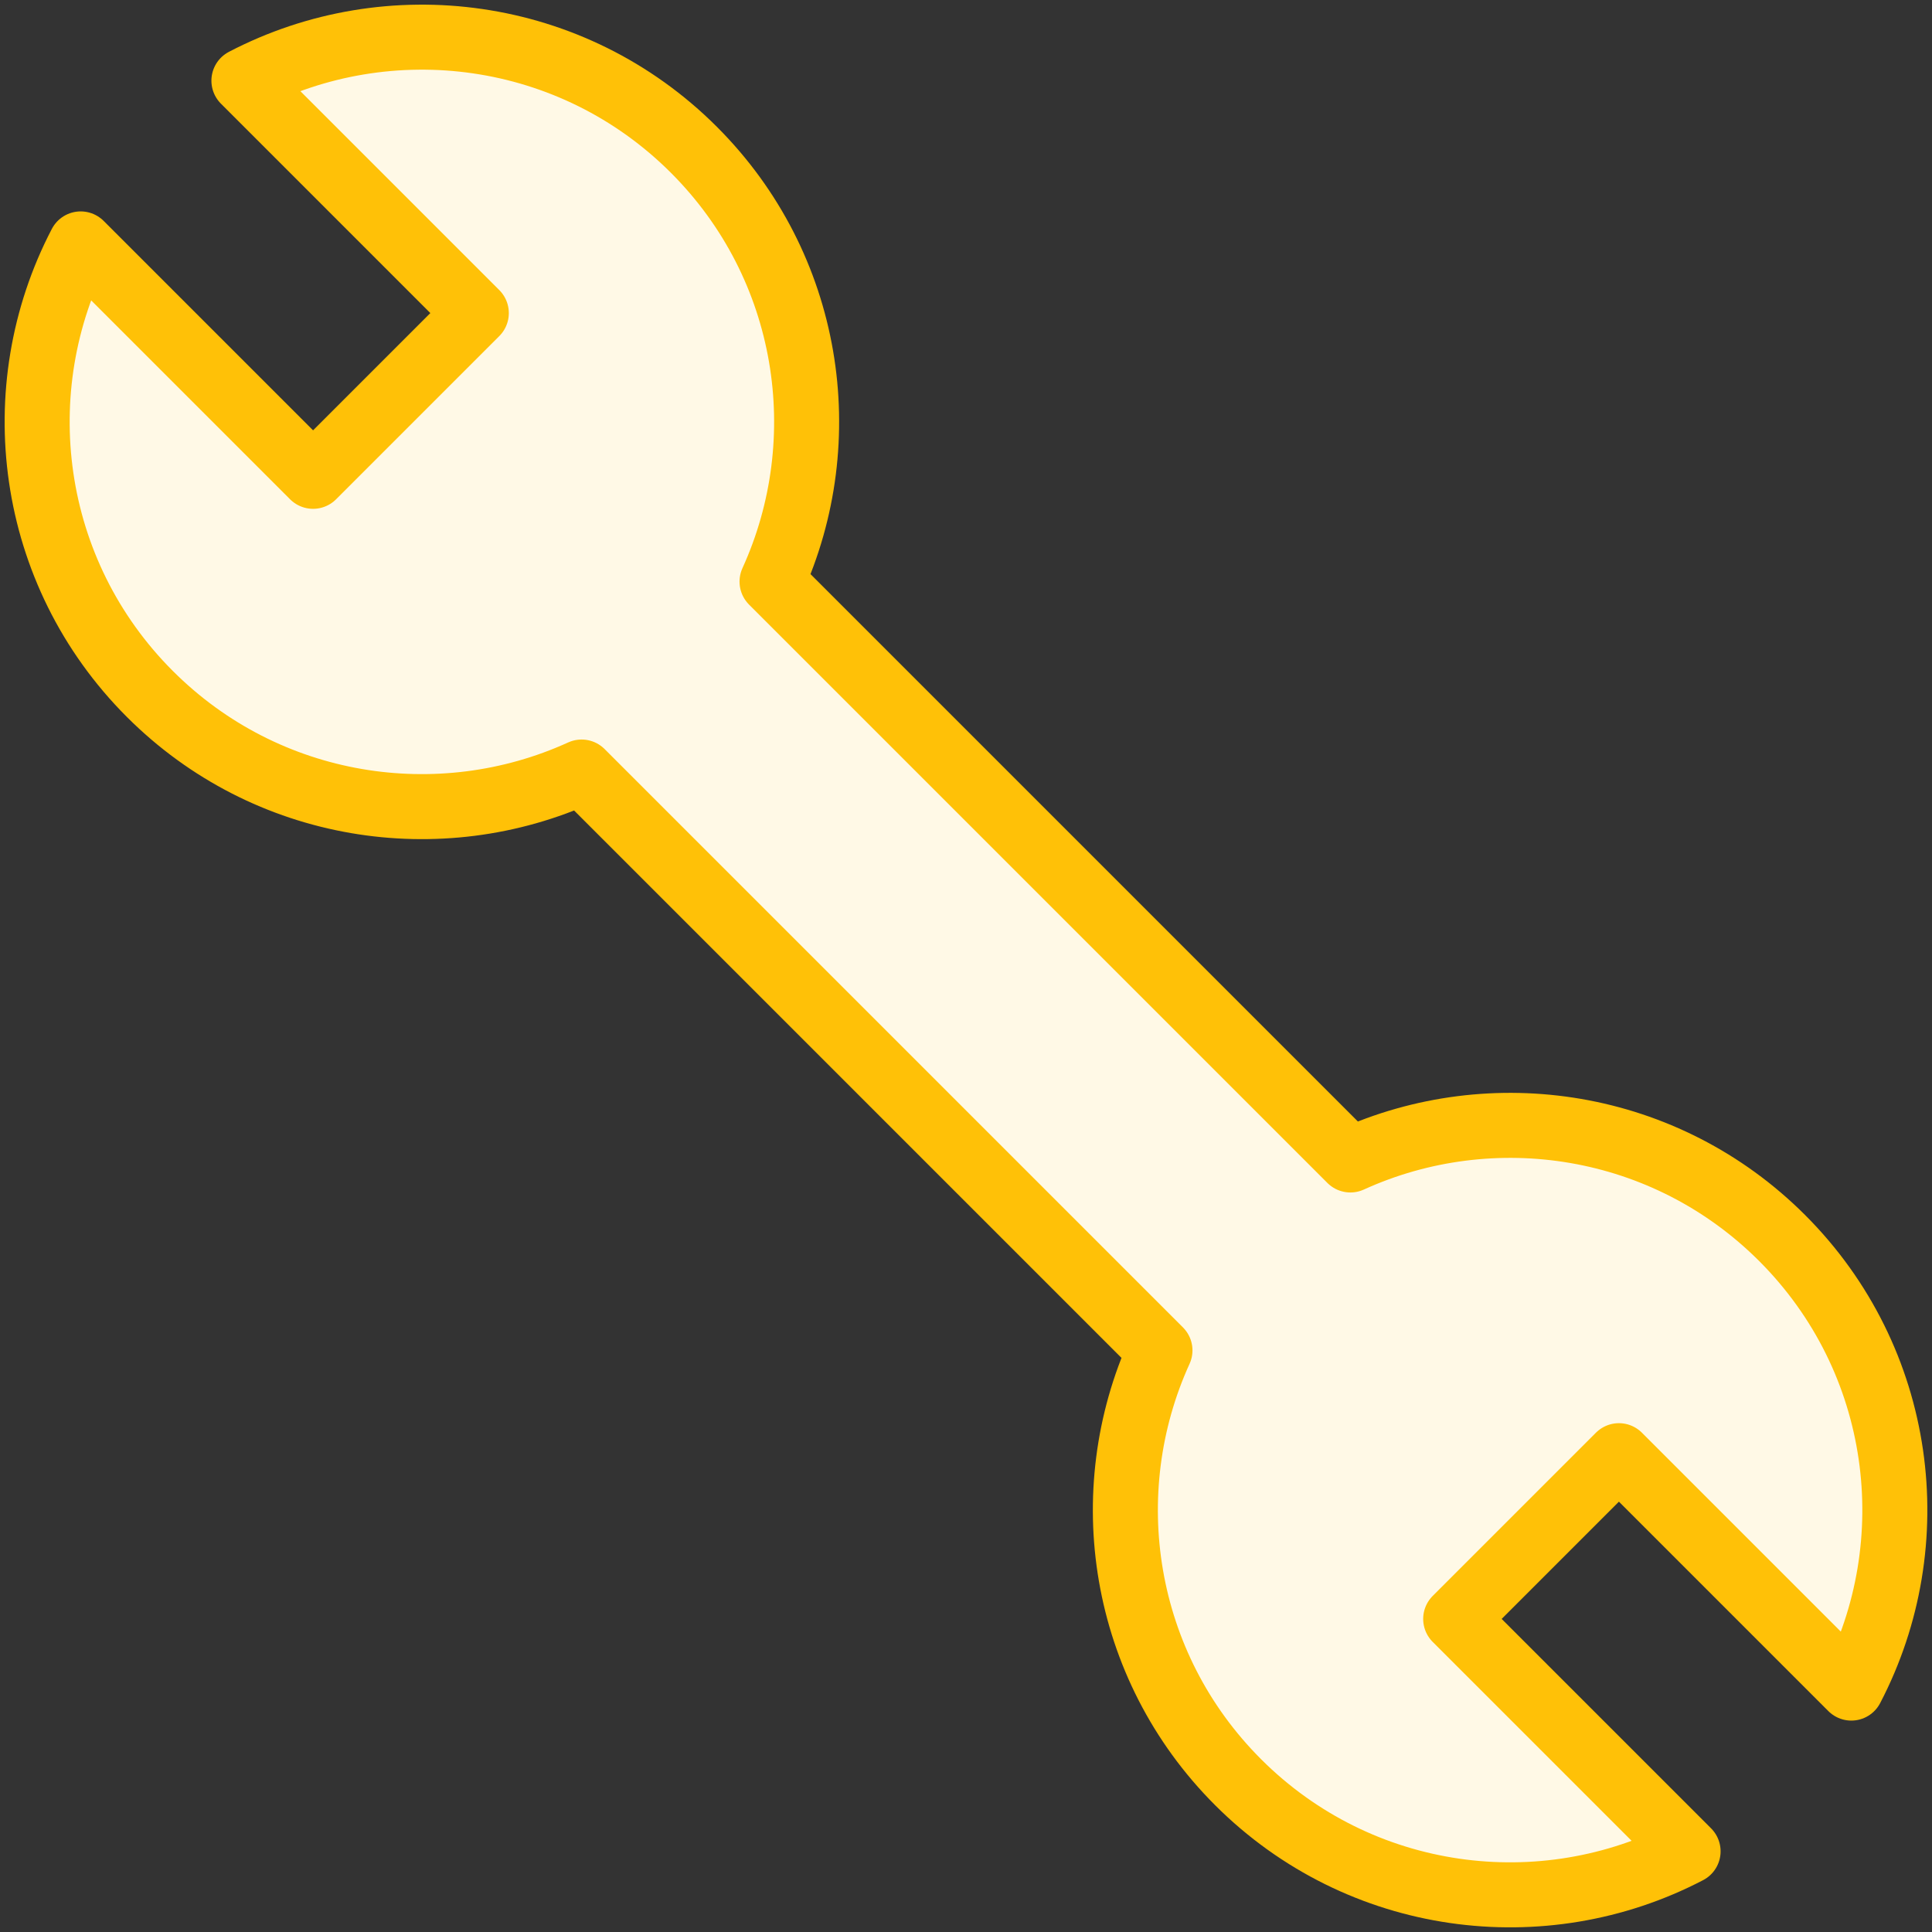 <?xml version="1.0" encoding="UTF-8"?>
<svg width="104px" height="104px" viewBox="0 0 104 104" version="1.1" xmlns="http://www.w3.org/2000/svg" xmlns:xlink="http://www.w3.org/1999/xlink">
    <rect x="0" y="0" width="104" height="104" fill="#333333" stroke="none"/>
    <!-- Generator: Sketch 46.2 (44496) - http://www.bohemiancoding.com/sketch -->
    <title>interface-69</title>
    <desc>Created with Sketch.</desc>
    <defs></defs>
    <g id="ALL" stroke="none" stroke-width="1" fill="none" fill-rule="evenodd" stroke-linecap="round" stroke-linejoin="round">
        <g id="Primary" transform="translate(-2747, -1698)" stroke="#FFC107" stroke-width="3.5" fill="#FFF9E6">
            <g id="Group-15" transform="translate(200, 200)">
                <g id="interface-69" transform="translate(2549, 1500)">
                    <path d="M97.657,88.87 C101.732,81.063 100.491,71.202 93.934,64.645 C87.649,58.36 78.33,56.959 70.692,60.441 L39.559,29.308 C43.041,21.67 41.64,12.351 35.355,6.066 C28.798,-0.491 18.937,-1.732 11.13,2.343 L23.64,14.853 L14.853,23.64 L2.343,11.13 C-1.732,18.937 -0.491,28.798 6.066,35.355 C12.351,41.64 21.67,43.041 29.308,39.559 L60.441,70.692 C56.959,78.33 58.36,87.649 64.645,93.934 C71.202,100.491 81.063,101.732 88.87,97.657 L76.36,85.147 L85.147,76.36 L97.657,88.87 L97.657,88.87 Z" id="Layer-1"></path>
                </g>
            </g>
        </g>
    </g>
</svg>